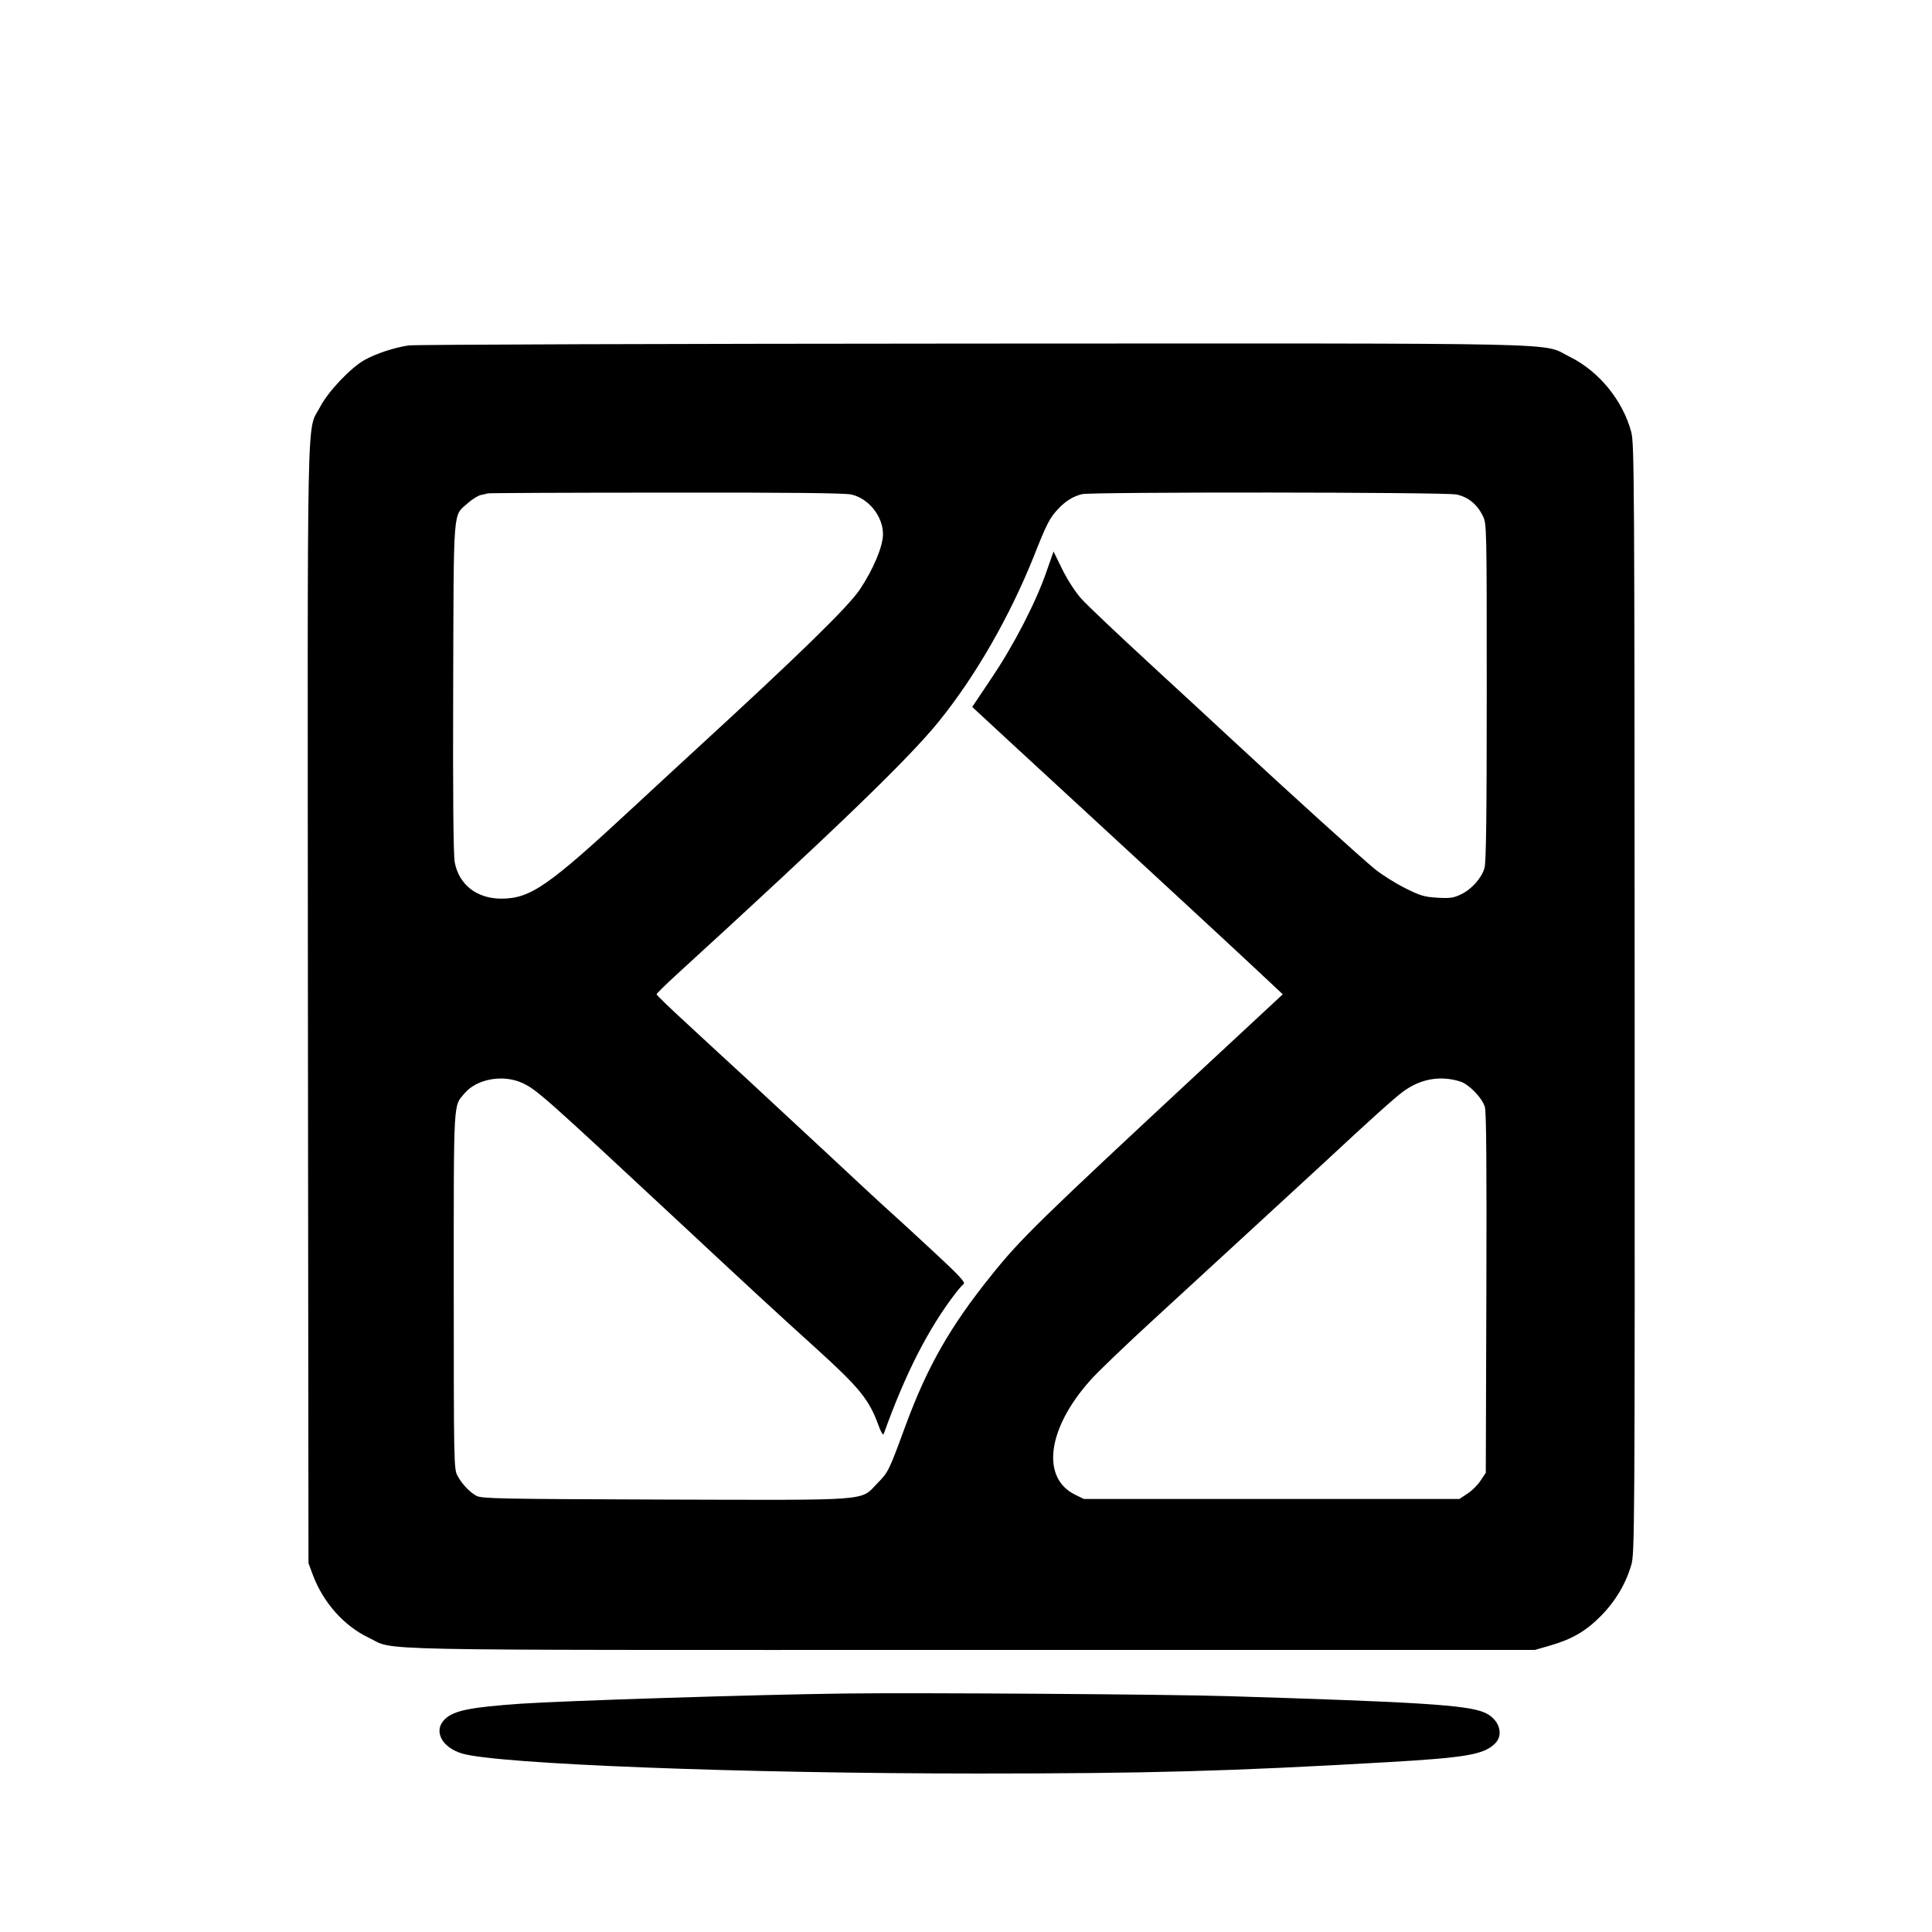 <?xml version="1.0" standalone="no"?>
<!DOCTYPE svg PUBLIC "-//W3C//DTD SVG 20010904//EN"
 "http://www.w3.org/TR/2001/REC-SVG-20010904/DTD/svg10.dtd">
<svg version="1.0" xmlns="http://www.w3.org/2000/svg"
 width="1024pt" height="1024pt" viewBox="0 0 1024 1024"
 preserveAspectRatio="xMidYMid meet">
<g transform="translate(0,1024) scale(0.1,-0.1)"
fill="#000000" stroke="none">
<path d="M2165 8409 c-75 -11 -172 -43 -233 -77 -73 -41 -192 -166 -235 -248
-73 -141 -67 126 -65 -3166 l3 -2963 23 -62 c55 -147 165 -270 294 -332 152
-72 -117 -66 3188 -66 l2995 0 80 23 c118 34 191 77 271 158 75 76 130 167
160 269 18 57 19 185 18 3000 -1 2761 -2 2944 -18 3005 -45 168 -171 322 -326
399 -157 77 98 71 -3168 70 -1610 -1 -2954 -5 -2987 -10z m2347 -790 c91 -20
168 -115 168 -210 0 -65 -51 -186 -123 -294 -63 -93 -322 -346 -877 -855 -69
-63 -210 -194 -315 -291 -460 -427 -552 -491 -707 -492 -131 0 -226 74 -248
194 -7 37 -10 361 -8 925 3 972 -2 906 76 976 23 21 54 40 69 44 16 3 33 7 38
9 6 2 429 4 942 4 656 1 948 -2 985 -10z m3208 0 c62 -13 110 -53 139 -113 21
-42 21 -53 21 -935 0 -649 -3 -904 -12 -932 -15 -53 -69 -113 -124 -139 -39
-19 -57 -22 -125 -18 -69 4 -91 10 -172 51 -50 25 -122 70 -159 100 -65 52
-471 420 -753 682 -77 72 -278 257 -446 412 -168 155 -330 308 -358 340 -31
34 -72 98 -100 154 l-47 96 -39 -111 c-55 -159 -173 -388 -291 -562 l-101
-151 215 -199 c118 -109 279 -257 357 -329 262 -241 789 -728 932 -862 l142
-133 -422 -392 c-865 -804 -969 -905 -1123 -1098 -218 -271 -338 -481 -454
-795 -89 -242 -91 -247 -150 -307 -92 -95 -18 -89 -1131 -86 -876 3 -967 5
-994 20 -38 21 -77 63 -101 108 -18 33 -19 77 -19 980 0 1035 -3 973 58 1046
64 75 200 100 301 56 79 -35 114 -67 855 -757 330 -308 503 -468 708 -653 228
-207 279 -269 329 -406 13 -36 24 -55 28 -46 115 321 236 557 380 745 17 22
37 45 44 50 10 8 -26 47 -159 170 -95 88 -200 185 -234 215 -34 30 -187 172
-340 315 -154 143 -343 319 -420 390 -78 72 -217 199 -308 284 -92 84 -167
157 -167 161 0 4 44 47 97 96 862 788 1244 1157 1403 1355 194 241 373 554
501 874 67 170 84 202 128 248 39 42 79 66 126 78 51 12 1927 11 1985 -2z m19
-3111 c46 -14 117 -87 131 -135 8 -27 10 -310 8 -989 l-3 -950 -28 -42 c-15
-23 -46 -54 -70 -69 l-42 -28 -995 0 -995 0 -47 23 c-181 89 -147 350 79 604
37 43 194 193 349 335 154 142 384 353 509 468 126 116 301 277 390 359 232
216 364 335 410 369 93 69 197 88 304 55z"/>
<path d="M4475 1264 c-476 -6 -1475 -38 -1715 -54 -269 -19 -353 -36 -401 -81
-64 -60 -20 -150 90 -183 189 -56 1480 -106 2736 -106 906 0 1334 12 2166 60
418 24 512 40 572 98 51 49 22 133 -57 166 -93 39 -345 55 -1356 86 -323 10
-1642 19 -2035 14z"/>
</g>
</svg>
